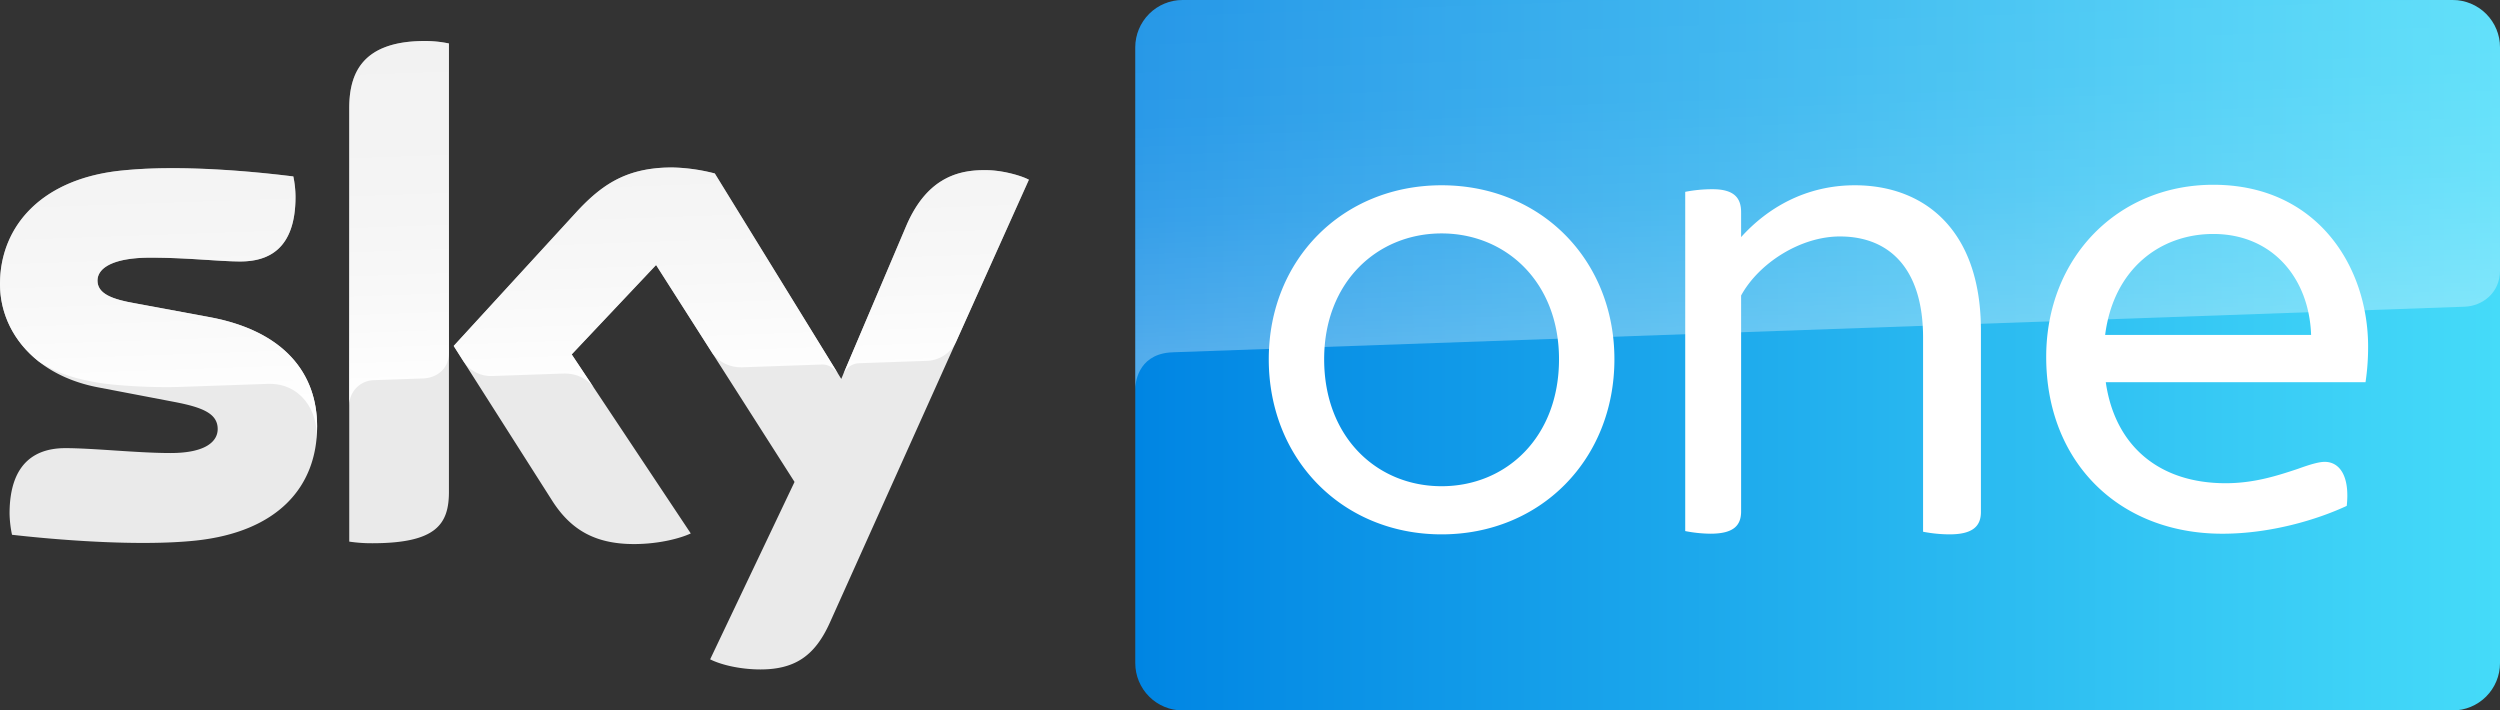 <svg xmlns="http://www.w3.org/2000/svg" xmlns:xlink="http://www.w3.org/1999/xlink" viewBox="0 0 1023.999 291">
  <rect x="0" y="0" width="1023.999" height="291" fill="#333333" stroke="none"/>
  <defs>
    <style>
      .cls-1 {
        fill: none;
      }

      .cls-2 {
        clip-path: url(#clip-path);
      }

      .cls-3 {
        fill: url(#linear-gradient);
      }

      .cls-4 {
        fill: #fff;
      }

      .cls-5 {
        clip-path: url(#clip-path-2);
      }

      .cls-6 {
        fill: url(#linear-gradient-2);
      }

      .cls-7 {
        fill: #eaeaea;
      }

      .cls-8 {
        clip-path: url(#clip-path-3);
      }

      .cls-9 {
        fill: url(#linear-gradient-3);
      }
    </style>
    <clipPath id="clip-path" transform="translate(-0.001)">
      <path id="Clipping_Path" data-name="Clipping Path" class="cls-1" d="M484.414,0h520.181A19.405,19.405,0,0,1,1024,19.405v252.187A19.407,19.407,0,0,1,1004.593,291H484.414a19.407,19.407,0,0,1-19.407-19.407V19.407A19.407,19.407,0,0,1,484.414,0Z"/>
    </clipPath>
    <linearGradient id="linear-gradient" x1="465.006" y1="145.5" x2="1023.999" y2="145.5" gradientUnits="userSpaceOnUse">
      <stop offset="0" stop-color="#0085e3"/>
      <stop offset="1" stop-color="#45dbf9"/>
    </linearGradient>
    <clipPath id="clip-path-2" transform="translate(-0.001)">
      <path id="Clipping_Path-2" data-name="Clipping Path" class="cls-1" d="M484.414,0a19.409,19.409,0,0,0-19.407,19.405V159.325c.008-2.02.797-13.69,13.968-14.946.008,0,.633-.057,1.84-.098,57.408-2.037,528.675-18.656,528.675-18.656,7.313-.263,14.494-5.675,14.502-14.733l.009-91.487A19.409,19.409,0,0,0,1004.593,0Z"/>
    </clipPath>
    <linearGradient id="linear-gradient-2" x1="746.332" y1="135.113" x2="741.425" y2="-5.397" gradientUnits="userSpaceOnUse">
      <stop offset="0" stop-color="#fff" stop-opacity="0.32"/>
      <stop offset="0.102" stop-color="#fff" stop-opacity="0.286"/>
      <stop offset="0.394" stop-color="#fff" stop-opacity="0.21"/>
      <stop offset="0.691" stop-color="#fff" stop-opacity="0.165"/>
      <stop offset="1" stop-color="#fff" stop-opacity="0.15"/>
    </linearGradient>
    <clipPath id="clip-path-3" transform="translate(-0.001)">
      <path id="Clipping_Path-3" data-name="Clipping Path" class="cls-1" d="M370.978,93.028l-25.758,60.672-.008.025c.058-.082,1.685-4.771,6.655-4.944,0,0,25.331-.887,27.27-.953a13.867,13.867,0,0,0,12.44-7.777l29.858-66.445c-3.36-1.782-10.846-3.794-16.901-3.909-.419-.008-.846-.016-1.274-.016-10.352,0-23.688,2.784-32.282,23.347M49.118,69.927C16.556,73.499,0,93.028,0,116.359c0,11.99,5.447,23.528,15.915,31.732,7.945,5.215,16.006,7.235,24.156,8.639,6.688,1.141,22.16,2.176,33.663,1.757,3.566-.131,30.129-1.059,35.897-1.248,13.467-.46,20.763,11.029,20.015,22.526.008-.156.025-.304.041-.468,0-.033.008-.09.008-.131.123-1.486.189-2.997.189-4.541,0-21.541-13.311-39.066-44.188-44.757l-30.097-5.584c-9.622-1.675-15.66-3.909-15.66-9.378,0-5.124,6.376-9.378,21.699-9.378,15.102,0,28.306,1.569,36.81,1.569,11.076,0,22.595-4.689,22.595-26.46a41.162,41.162,0,0,0-.896-8.368,422.033,422.033,0,0,0-49.339-3.4A202.833,202.833,0,0,0,49.118,69.927M236.172,86.778l-50.334,54.923,4.01,6.315a13.446,13.446,0,0,0,11.914,6.003c2.391-.09,26.712-.928,28.692-1.002,6.302-.222,10.287,2.472,12.719,5.691l-.008-.016-9.005-13.534,34.575-36.61L291.953,144.921a14.671,14.671,0,0,0,11.873,5.535c1.216-.041,31.641-1.109,32.997-1.15,2.112-.074,4.56,1.084,6.401,3.704L292.783,71.044a75.672,75.672,0,0,0-17.452-2.455c-18.347,0-28.527,6.693-39.159,18.19M143.039,44.371V166.002a10.321,10.321,0,0,1,10.057-10.282c4.388-.156,16.778-.591,20.442-.714,4.034-.14,10.254-2.874,10.344-10.38V17.796a47.331,47.331,0,0,0-9.851-1.002c-26.399,0-30.992,14.068-30.992,27.577"/>
    </clipPath>
    <linearGradient id="linear-gradient-3" x1="213.219" y1="161.508" x2="208.03" y2="12.935" gradientUnits="userSpaceOnUse">
      <stop offset="0.002" stop-color="#fff"/>
      <stop offset="0.047" stop-color="#fff" stop-opacity="0.942"/>
      <stop offset="0.192" stop-color="#fff" stop-opacity="0.778"/>
      <stop offset="0.341" stop-color="#fff" stop-opacity="0.641"/>
      <stop offset="0.491" stop-color="#fff" stop-opacity="0.535"/>
      <stop offset="0.642" stop-color="#fff" stop-opacity="0.46"/>
      <stop offset="0.797" stop-color="#fff" stop-opacity="0.415"/>
      <stop offset="0.959" stop-color="#fff" stop-opacity="0.4"/>
    </linearGradient>
  </defs>
  <g id="Layer_2" data-name="Layer 2">
    <g id="Layer_1-2" data-name="Layer 1">
      <g id="sky_one_HD" data-name="sky one HD">
        <g id="rectangle">
          <g class="cls-2">
            <rect id="gradient" class="cls-3" x="465.006" y="0" width="558.994" height="291"/>
          </g>
        </g>
        <path id="one" class="cls-4" d="M519.685,147.136c0-40.924,30.337-71.247,70.789-71.247,40.697,0,70.789,30.57,70.789,71.247,0,41.17-30.337,71.739-70.789,71.739-40.45,0-70.789-30.57-70.789-71.739m118.886,0c0-31.556-21.705-51.525-48.097-51.525-26.391,0-48.097,19.969-48.097,51.525,0,32.049,21.705,52.017,48.097,52.017,26.391,0,48.097-19.969,48.097-52.017m51.696,70.393V78.577a58.233,58.233,0,0,1,11.18-1.075c9.05,0,11.712,3.763,11.712,9.407v10.213c10.648-11.826,26.352-21.232,46.583-21.232,28.216,0,51.641,18.007,51.641,59.397v74.448c0,5.644-3.194,9.138-12.777,9.138a57.445,57.445,0,0,1-10.914-1.075V138.244c0-27.952-13.576-41.39-34.072-41.39-16.238,0-33.274,11.02-40.46,24.189v88.424c0,5.644-2.928,9.138-12.511,9.138a56.154,56.154,0,0,1-10.381-1.075Zm278.65-60.969H862.53c3.714,25.988,21.755,41.368,49.081,41.368,11.408,0,20.694-2.917,29.449-5.834,5.837-2.122,9.02-2.917,11.143-2.917,6.102,0,10.347,5.834,9.02,18.032-11.939,5.569-31.04,11.403-50.938,11.403-42.449,0-72.162-29.435-72.162-72.394,0-40.837,29.449-70.538,68.448-70.538,42.448,0,63.407,33.413,63.407,66.294a96.843,96.843,0,0,1-1.061,14.585M862.265,137.202H946.631c-.796-23.336-15.918-41.368-40.061-41.368-21.755,0-40.857,14.319-44.306,41.368" transform="translate(-0.001)"/>
        <g id="reflection">
          <g class="cls-5">
            <rect class="cls-6" x="465.006" width="558.994" height="165.458"/>
          </g>
        </g>
        <g id="sky">
          <path id="sky-2" data-name="sky" class="cls-7" d="M290.877,270.058c3.467,1.782,10.517,3.909,19.358,4.131,15.209.337,23.491-5.469,29.645-19.085l81.556-181.49c-3.36-1.79-10.854-3.802-16.893-3.917-10.517-.213-24.616,1.905-33.564,23.339l-26.399,62.166-51.796-84.159A75.666,75.666,0,0,0,275.332,68.588c-18.347,0-28.527,6.693-39.159,18.19l-50.333,54.923,40.49,63.62C233.823,216.925,243.666,222.846,259.672,222.846c10.517,0,19.235-2.455,23.269-4.352l-48.781-73.335,34.566-36.61,56.718,88.848ZM183.884,201.412c0,13.394-5.267,21.097-31.444,21.097a61.305,61.305,0,0,1-9.391-.665V44.37c0-13.509,4.585-27.577,30.984-27.577a47.393,47.393,0,0,1,9.851,1.01Zm-53.998-26.788c0,24.998-16.334,43.196-49.561,46.777-24.049,2.562-58.846-.452-75.402-2.357A46.055,46.055,0,0,1,3.92,210.347c0-21.771,11.741-26.788,22.817-26.788,11.528,0,29.653,2.004,43.07,2.004,14.88,0,19.358-5.018,19.358-9.822,0-6.25-5.932-8.82-17.452-11.054l-31.551-6.028C13.985,153.642.001,135.558.001,116.358c0-23.323,16.556-42.86,49.109-46.432,24.616-2.677,54.598.337,71.039,2.34a41.756,41.756,0,0,1,.896,8.376c0,21.762-11.519,26.452-22.595,26.452-8.504,0-21.699-1.56-36.809-1.56-15.324,0-21.7,4.237-21.7,9.37,0,5.469,6.039,7.703,15.66,9.378l30.097,5.584c30.869,5.691,44.188,23.216,44.188,44.757" transform="translate(-0.001)"/>
          <g id="reflection-2" data-name="reflection">
            <g class="cls-8">
              <rect id="gradient-2" data-name="gradient" class="cls-9" width="421.435" height="179.765"/>
            </g>
          </g>
        </g>
      </g>
    </g>
  </g>
</svg>
